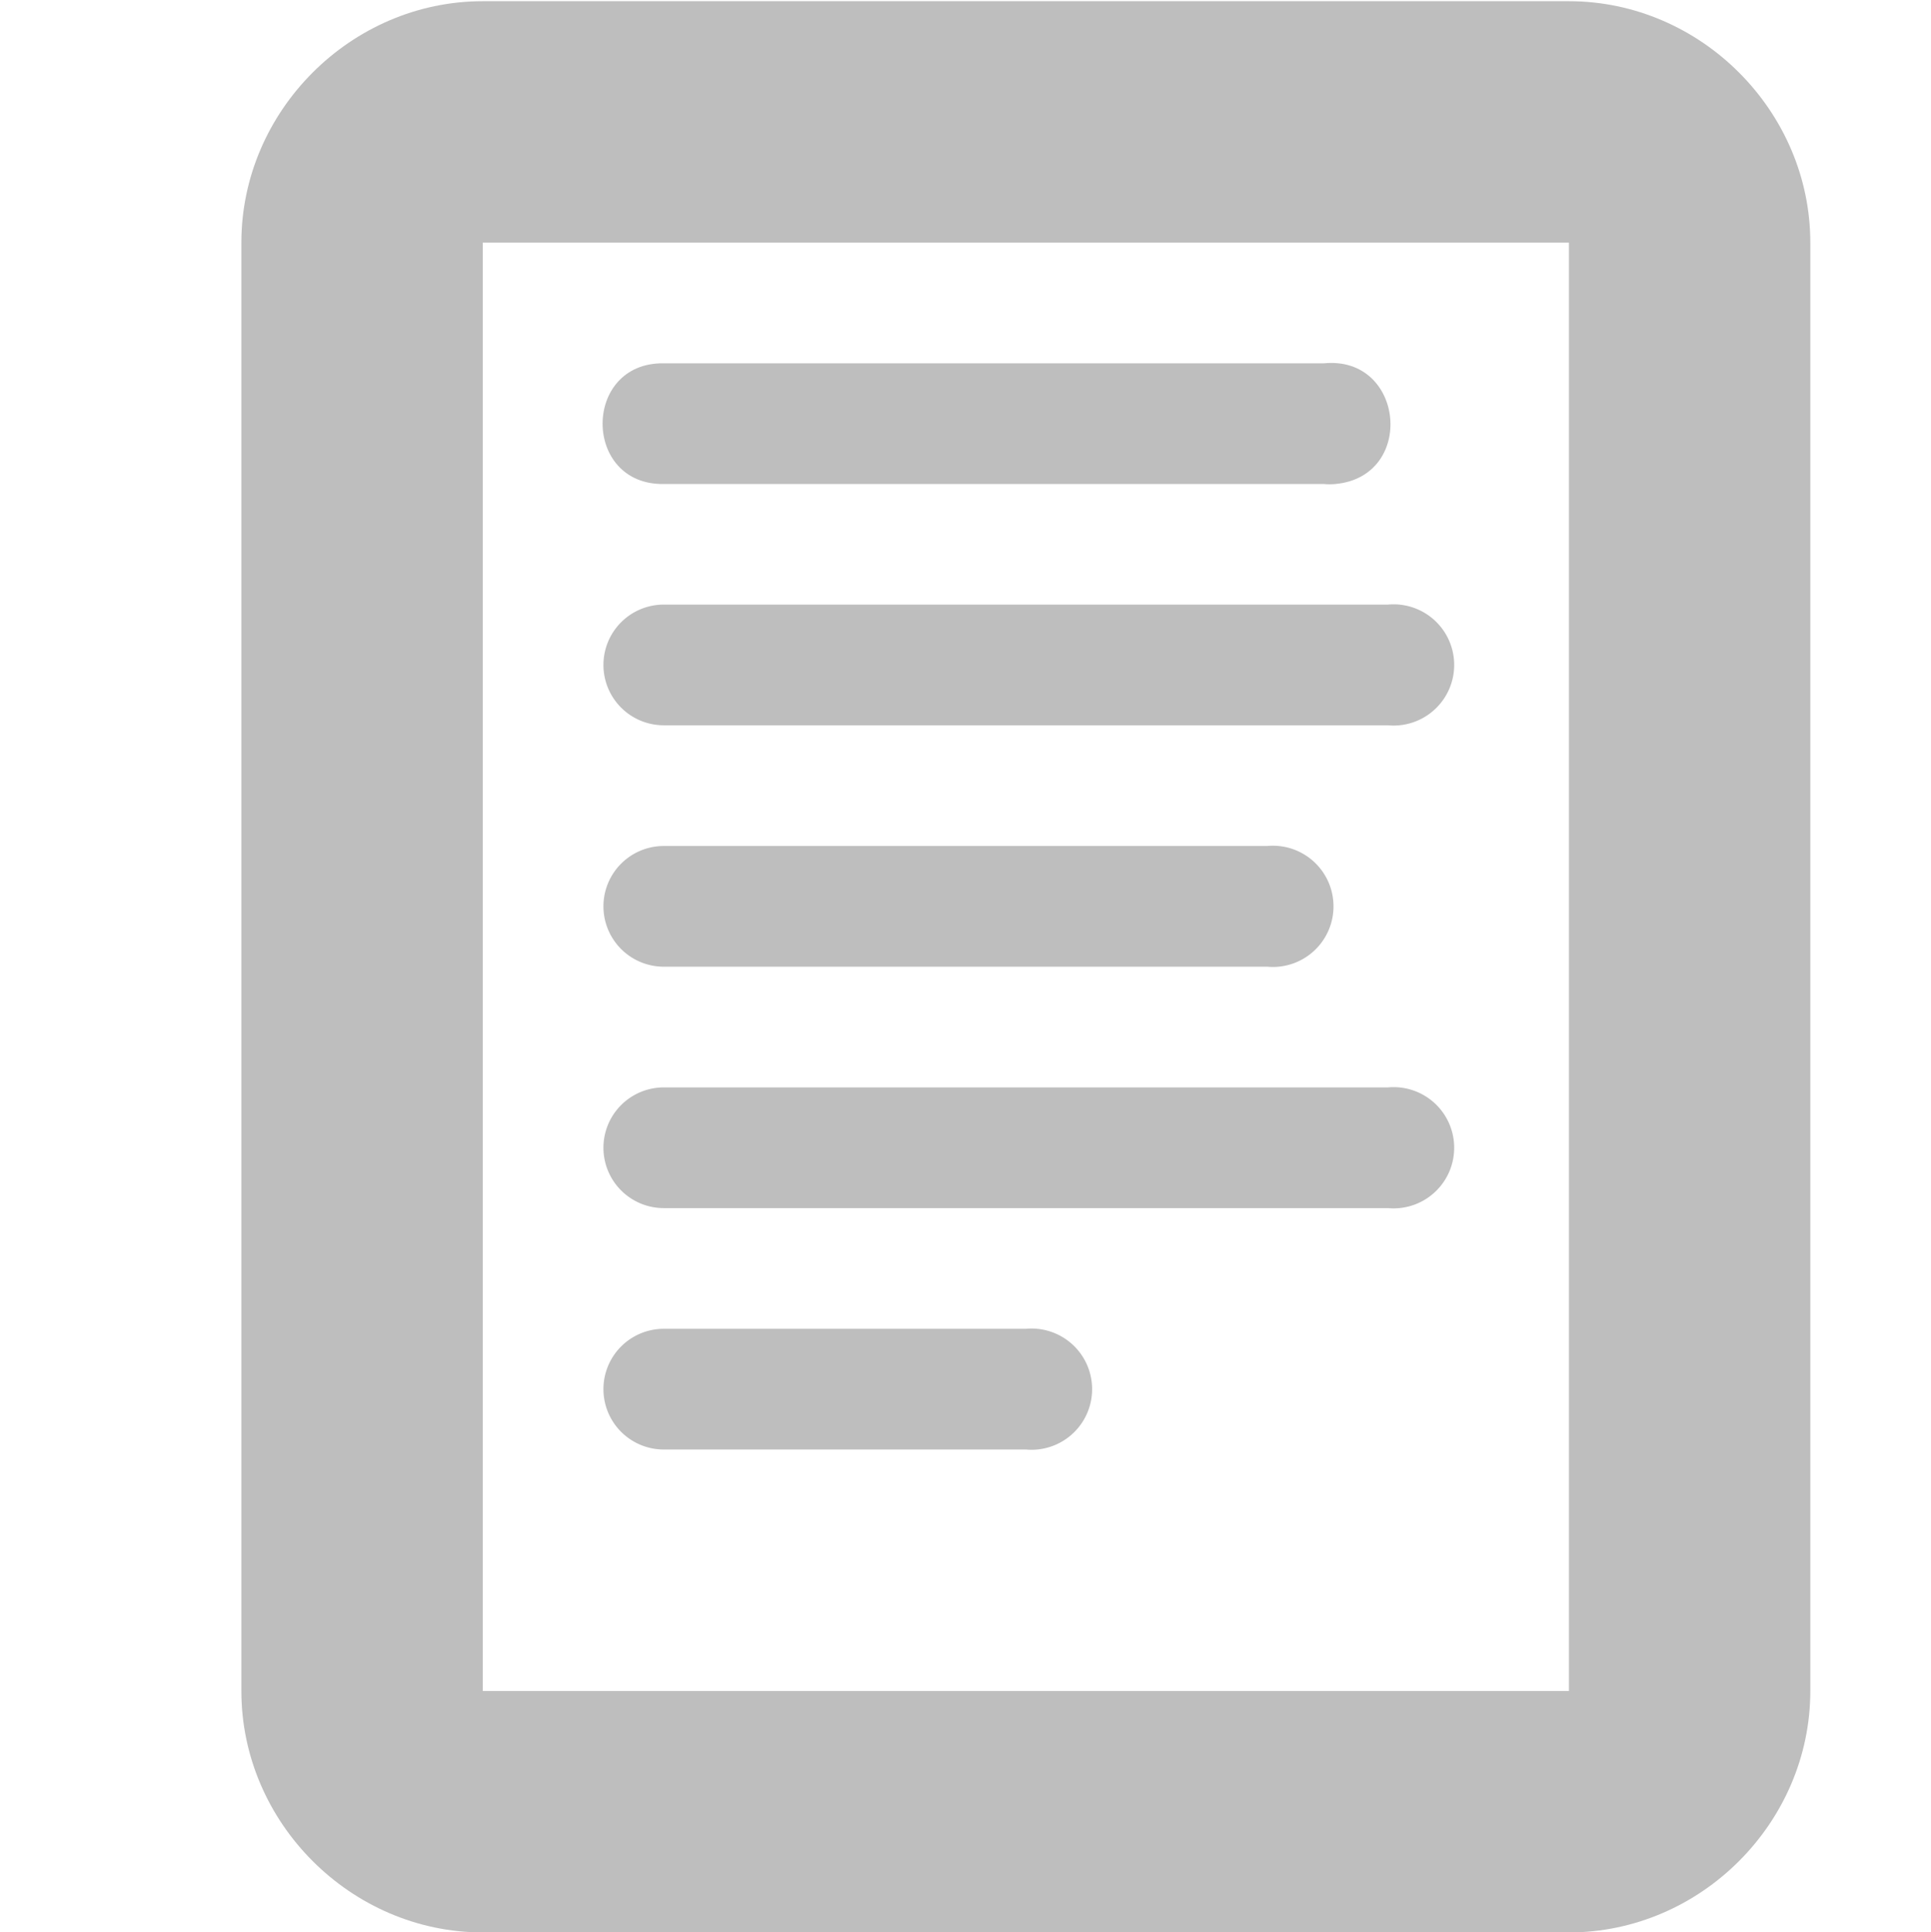 <svg height="16.009" width="16" xmlns="http://www.w3.org/2000/svg"><g fill="#bebebe"><path d="m4 .01c-1.091 0-2 .909-2 2v12c0 1.091.909 2 2 2h9c1.091 0 2-.909 2-2v-12c0-1.091-.909-2-2-2zm0 2h9v12h-9z"/><g transform="translate(-162.956 -509.991)"><path d="m174.55 516a.502.502 0 1 0 -.094-1h-6a.5.5 0 1 0 0 1h6a.5.5 0 0 0 .094 0z"/><path d="m173.55 518a.502.502 0 1 0 -.094-1h-5a.5.5 0 1 0 0 1h5a.5.5 0 0 0 .094 0z"/><path d="m174.55 520a.502.502 0 1 0 -.094-1h-6a.5.5 0 1 0 0 1h6a.5.5 0 0 0 .094 0z"/><path d="m171.55 522a.502.502 0 1 0 -.094-1h-3a.5.5 0 1 0 0 1h3a.5.5 0 0 0 .094 0z"/><path d="m174.02 514.001c.669-.061.575-1.065-.094-1h-5.47c-.676-.01-.676 1.01 0 1h5.47c.031.003.062.003.094 0z"/></g></g></svg>